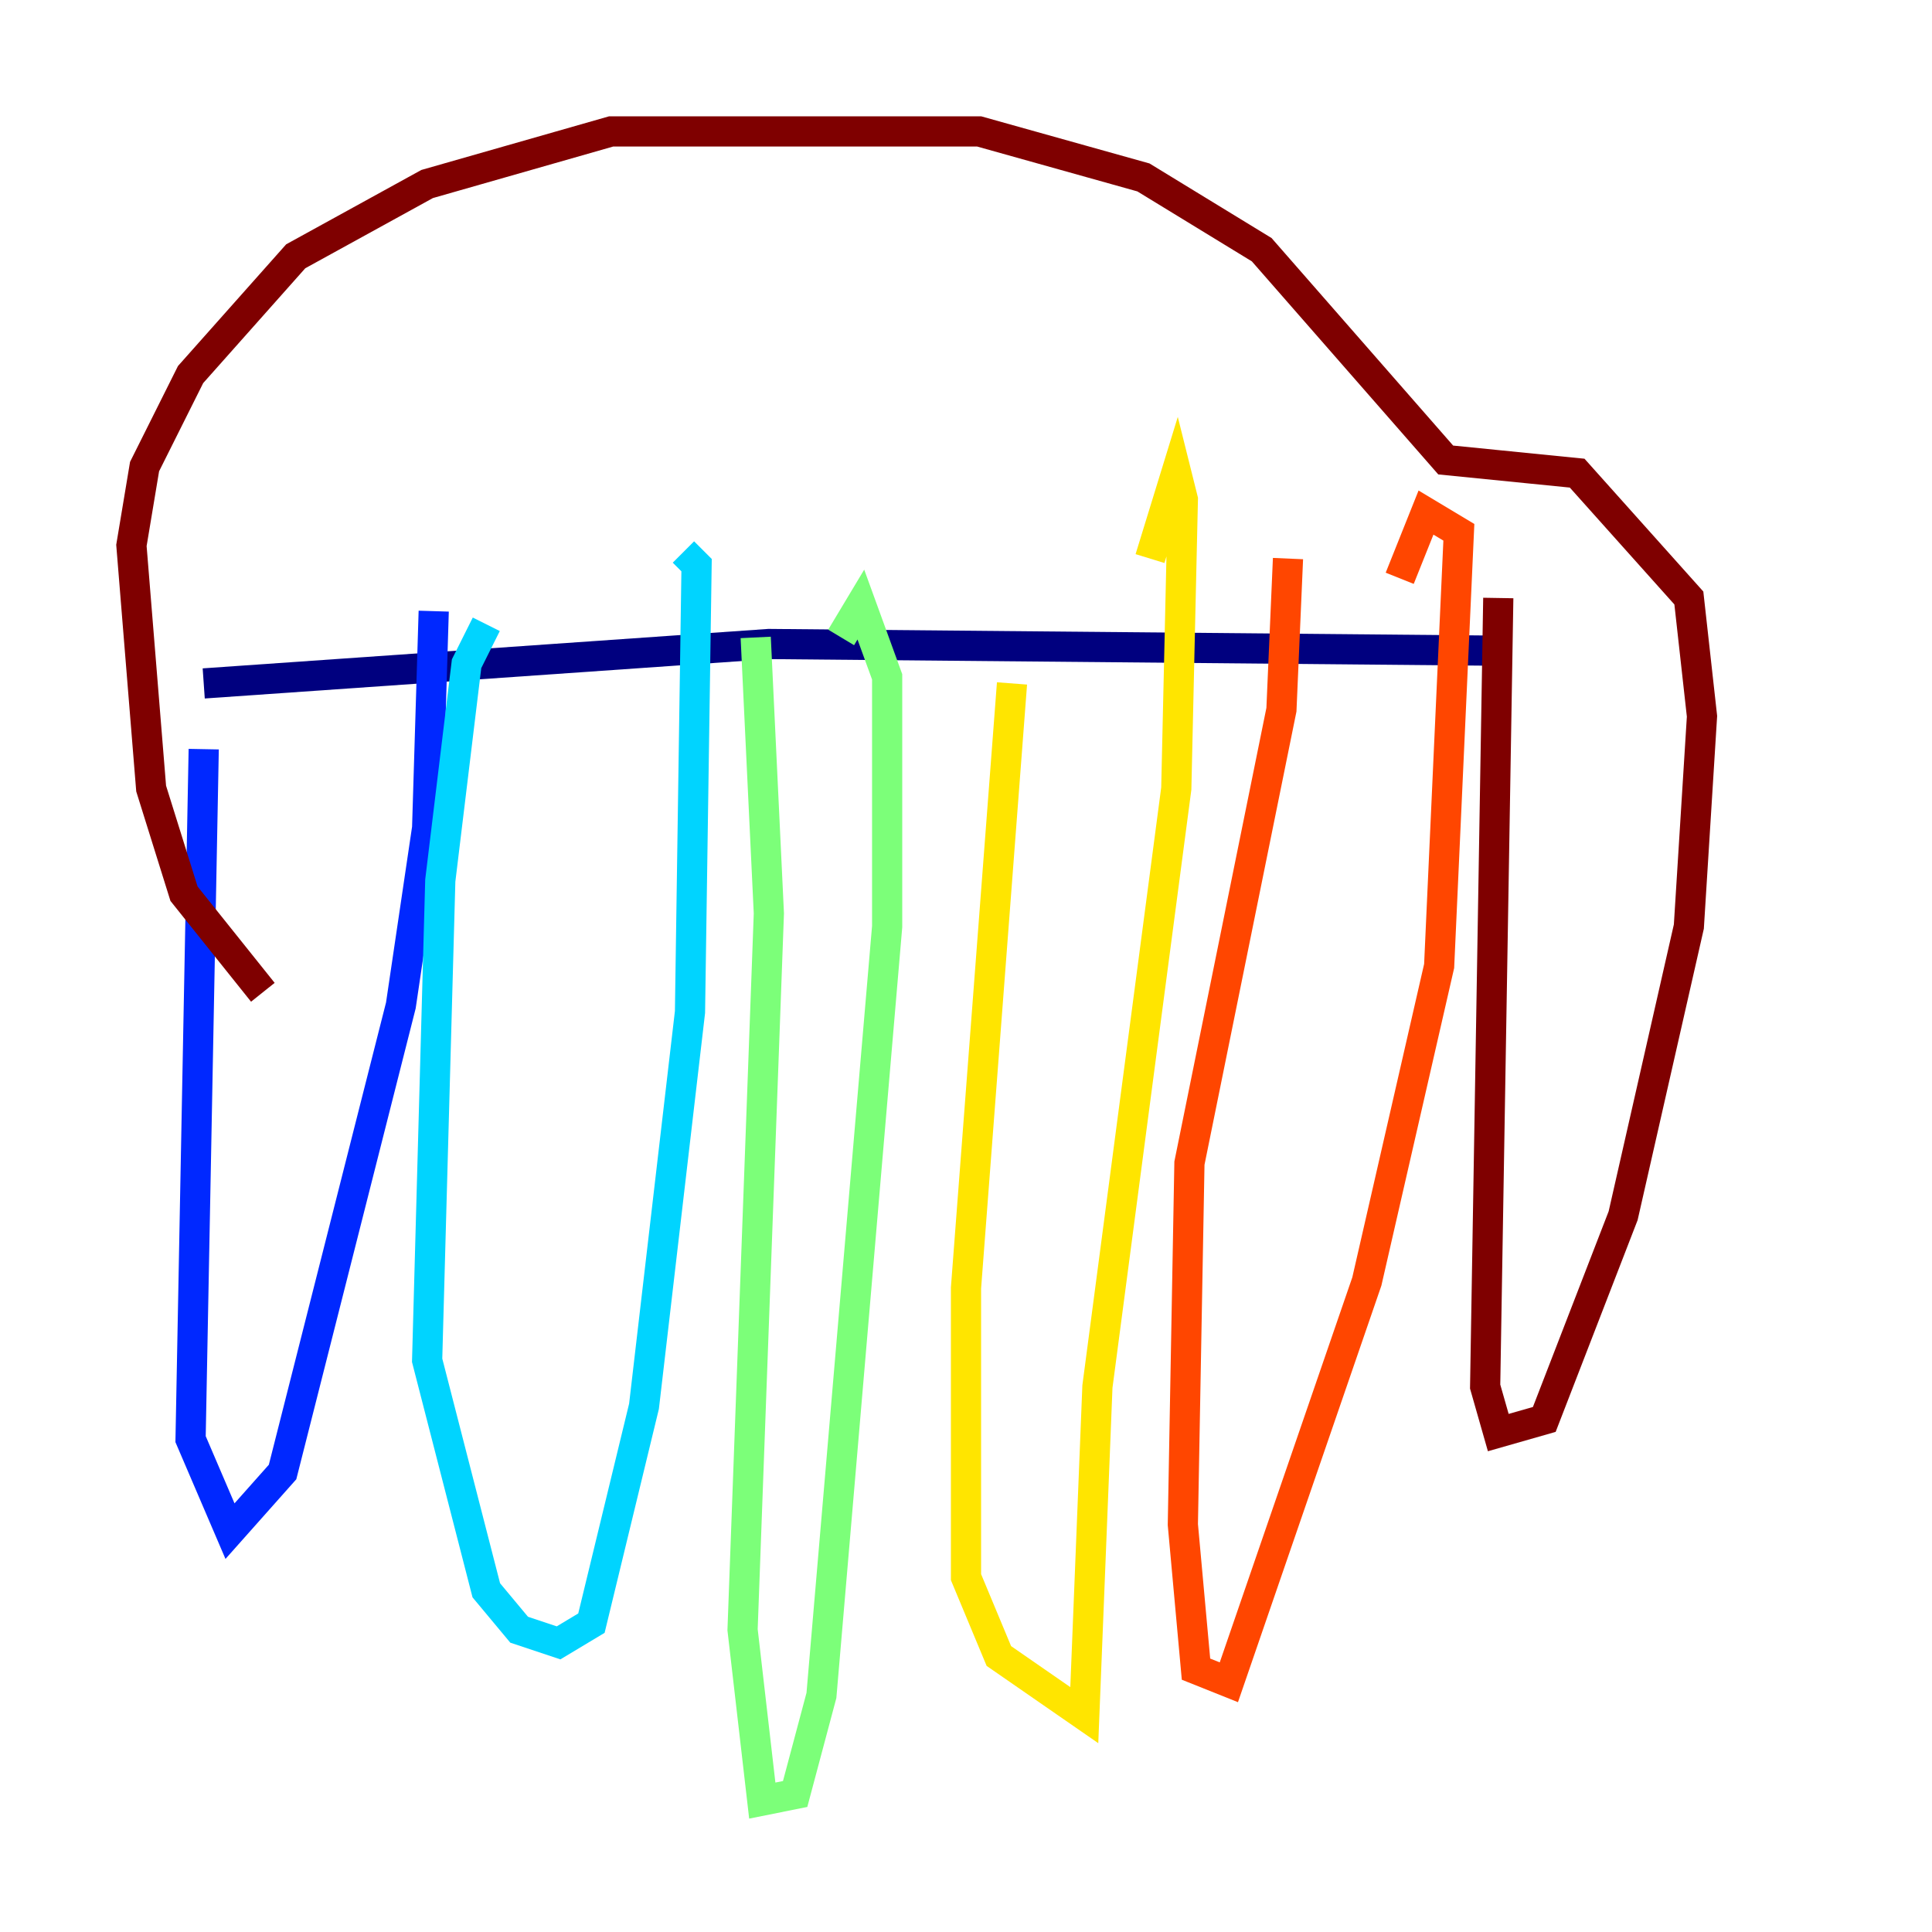 <?xml version="1.0" encoding="utf-8" ?>
<svg baseProfile="tiny" height="128" version="1.2" viewBox="0,0,128,128" width="128" xmlns="http://www.w3.org/2000/svg" xmlns:ev="http://www.w3.org/2001/xml-events" xmlns:xlink="http://www.w3.org/1999/xlink"><defs /><polyline fill="none" points="13.497,45.279 50.939,42.667 98.395,43.102" stroke="#00007f" stroke-width="2" /><polyline fill="none" points="13.497,49.633 12.626,95.347 15.238,101.442 18.721,97.524 26.558,66.612 28.299,54.857 28.735,40.49" stroke="#0028ff" stroke-width="2" /><polyline fill="none" points="32.218,41.361 30.912,43.973 29.17,58.34 28.299,90.122 32.218,105.361 34.395,107.973 37.007,108.844 39.184,107.537 42.667,93.17 45.714,67.048 46.15,37.442 45.279,36.571" stroke="#00d4ff" stroke-width="2" /><polyline fill="none" points="50.068,42.231 50.939,60.517 49.197,107.973 50.503,119.293 52.68,118.857 54.422,112.326 58.776,61.388 58.776,44.843 57.034,40.054 55.728,42.231" stroke="#7cff79" stroke-width="2" /><polyline fill="none" points="67.048,45.279 64.0,85.333 64.0,104.49 66.177,109.714 71.837,113.633 72.707,91.864 77.932,52.245 78.367,33.088 77.932,31.347 76.191,37.007" stroke="#ffe500" stroke-width="2" /><polyline fill="none" points="85.333,37.007 84.898,47.02 78.803,77.061 78.367,101.007 79.238,110.585 81.415,111.456 90.558,84.898 95.347,64.0 96.653,35.265 94.476,33.959 92.735,38.313" stroke="#ff4600" stroke-width="2" /><polyline fill="none" points="99.265,39.619 98.395,91.864 99.265,94.912 102.313,94.041 107.537,80.544 111.891,61.388 112.762,47.456 111.891,39.619 104.49,31.347 95.782,30.476 83.592,16.544 75.755,11.755 64.871,8.707 40.49,8.707 28.299,12.191 19.592,16.98 12.626,24.816 9.578,30.912 8.707,36.136 10.014,52.245 12.191,59.211 17.415,65.742" stroke="#7f0000" stroke-width="2" /></svg>
